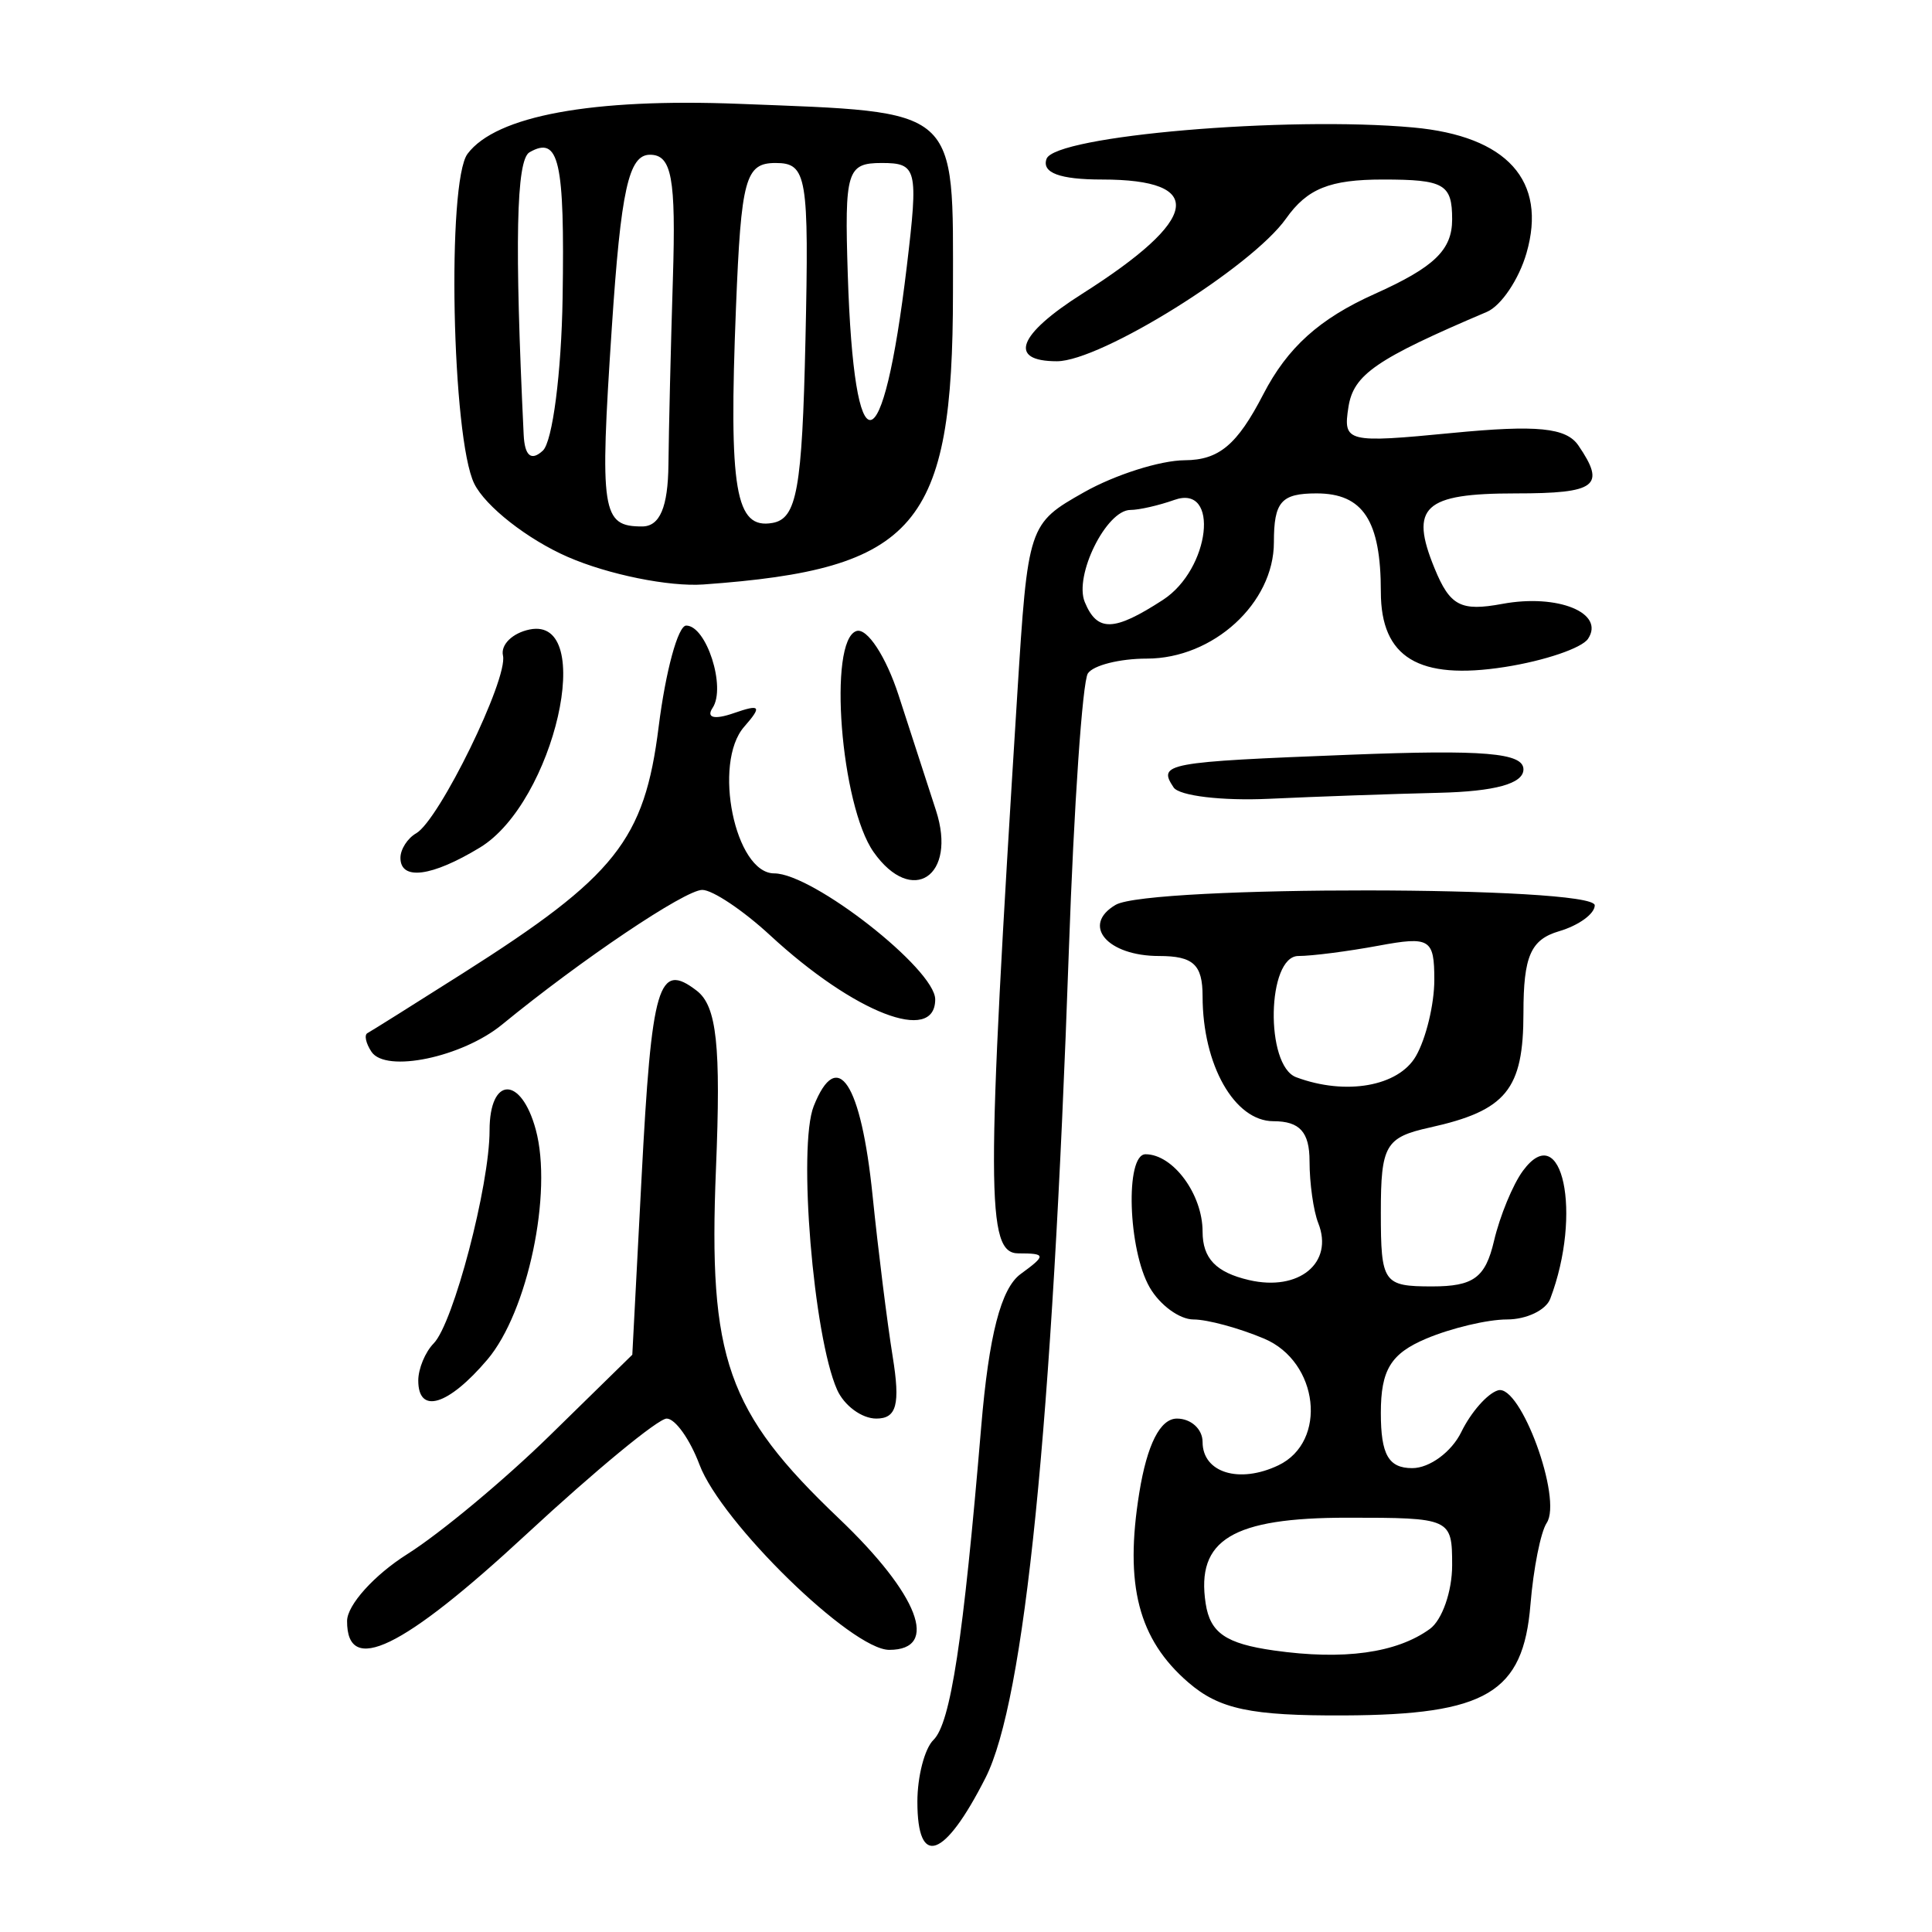 <?xml version="1.0" encoding="UTF-8" standalone="no"?>
<!-- Created with Inkscape (http://www.inkscape.org/) -->

<svg
   xmlns:dc="http://purl.org/dc/elements/1.1/"
   xmlns:cc="http://creativecommons.org/ns#"
   xmlns:rdf="http://www.w3.org/1999/02/22-rdf-syntax-ns#"
   xmlns:svg="http://www.w3.org/2000/svg"
   xmlns="http://www.w3.org/2000/svg"
   xmlns:sodipodi="http://sodipodi.sourceforge.net/DTD/sodipodi-0.dtd"
   xmlns:inkscape="http://www.inkscape.org/namespaces/inkscape"
   width="300"
   height="300"
   id="svg2"
   version="1.1"
   inkscape:version="0.48.4 r9939"
   sodipodi:docname="dessin.svg">
  <defs
     id="defs4" />
  <sodipodi:namedview
     id="base"
     pagecolor="#ffffff"
     bordercolor="#666666"
     borderopacity="1.0"
     inkscape:pageopacity="0.0"
     inkscape:pageshadow="2"
     inkscape:zoom="1.979899"
     inkscape:cx="218.29155"
     inkscape:cy="144.09165"
     inkscape:document-units="px"
     inkscape:current-layer="layer1"
     showgrid="false"
     inkscape:window-width="1215"
     inkscape:window-height="1000"
     inkscape:window-x="65"
     inkscape:window-y="24"
     inkscape:window-maximized="1" />
  <g
     inkscape:label="Calque 1"
     inkscape:groupmode="layer"
     id="layer1"
     transform="translate(0,-752.362)">
    <path
       style="fill:#000000"
       d="m 142.45,1032.154 c 0,-3.951 1.125,-8.28 2.5,-9.62 2.663,-2.596 4.63,-15.506 7.41,-48.613 1.195,-14.231 3.072,-21.506 6.124,-23.729 3.987,-2.905 3.955,-3.207 -0.336,-3.207 -5.029,0 -5.049,-9.188 -0.188,-86.776 1.649,-26.314 1.718,-26.523 10.375,-31.416 4.793,-2.709 11.829,-4.943 15.635,-4.964 5.318,-0.03 8.14,-2.399 12.189,-10.233 3.761,-7.276 8.712,-11.739 17.3,-15.591 9.258,-4.154 12.03,-6.823 12.03,-11.582 0,-5.474 -1.235,-6.184 -10.753,-6.184 -8.246,0 -11.751,1.412 -15.034,6.055 -5.342,7.557 -28.792,22.163 -35.581,22.163 -7.645,0 -6.098,-4.124 3.934,-10.484 18.29,-11.596 19.351,-17.734 3.066,-17.734 -6.567,0 -9.382,-1.048 -8.615,-3.207 1.276,-3.587 37.275,-6.669 56.941,-4.874 14.577,1.33 20.83,8.267 17.586,19.509 -1.177,4.08 -3.945,8.186 -6.15,9.124 -17.221,7.327 -20.712,9.728 -21.499,14.785 -0.851,5.467 -0.283,5.607 16.183,4.012 13.114,-1.27 17.634,-0.82 19.523,1.945 4.309,6.308 2.82,7.446 -9.75,7.446 -14.252,0 -16.501,2.081 -12.58,11.639 2.397,5.842 4.06,6.713 10.53,5.514 8.604,-1.595 15.975,1.412 13.299,5.425 -0.964,1.446 -6.772,3.415 -12.906,4.375 -13.391,2.097 -19.265,-1.46 -19.265,-11.666 0,-11.067 -2.757,-15.288 -9.984,-15.288 -5.495,0 -6.624,1.294 -6.624,7.596 0,9.441 -9.417,18.057 -19.734,18.057 -4.19,0 -8.308,1.034 -9.15,2.297 -0.843,1.264 -2.171,20.6 -2.952,42.969 -2.589,74.152 -6.859,116.535 -12.948,128.535 -6.379,12.572 -10.574,14.048 -10.574,3.72 z m 38.135,-186.645 c 7.341,-4.766 8.858,-18.041 1.773,-15.521 -2.408,0.856 -5.478,1.557 -6.822,1.557 -3.741,0 -8.794,10.197 -7.091,14.31 1.934,4.672 4.524,4.598 12.14,-0.346 z m 3.939,168.104 c -7.757,-6.698 -9.935,-15.123 -7.615,-29.463 1.214,-7.504 3.249,-11.511 5.845,-11.511 2.19,0 3.982,1.635 3.982,3.634 0,4.767 5.689,6.521 11.764,3.625 7.685,-3.663 6.292,-16.085 -2.206,-19.674 -3.878,-1.637 -8.816,-2.977 -10.974,-2.977 -2.158,0 -5.214,-2.233 -6.79,-4.962 -3.377,-5.848 -3.844,-20.691 -0.651,-20.691 4.274,0 8.857,6.214 8.857,12.008 0,4.166 2.078,6.335 7.217,7.53 7.75,1.803 13.192,-2.677 10.746,-8.845 -0.745,-1.879 -1.355,-6.208 -1.355,-9.62 0,-4.519 -1.522,-6.204 -5.604,-6.204 -6.048,0 -11.003,-8.739 -11.003,-19.407 0,-4.912 -1.443,-6.246 -6.757,-6.246 -8.051,0 -12.118,-4.79 -6.746,-7.944 5.169,-3.034 74.397,-2.965 74.397,0.075 0,1.316 -2.491,3.125 -5.536,4.021 -4.408,1.297 -5.536,3.881 -5.536,12.685 0,11.906 -2.663,15.166 -14.532,17.794 -6.901,1.528 -7.612,2.759 -7.612,13.18 0,10.951 0.377,11.495 7.958,11.495 6.435,0 8.275,-1.35 9.613,-7.055 0.91,-3.88 2.934,-8.786 4.498,-10.903 6.091,-8.244 9.26,6.638 4.234,19.881 -0.669,1.764 -3.689,3.207 -6.71,3.207 -3.021,0 -8.665,1.34 -12.543,2.977 -5.506,2.325 -7.05,4.853 -7.05,11.544 0,6.473 1.193,8.567 4.88,8.567 2.684,0 6.109,-2.523 7.612,-5.606 1.503,-3.083 4.071,-5.998 5.707,-6.477 3.48,-1.019 10.039,16.867 7.553,20.596 -0.93,1.395 -2.064,7.098 -2.52,12.675 -1.122,13.719 -6.827,17.112 -28.936,17.211 -14.498,0.065 -19.377,-0.968 -24.186,-5.12 z m 37.504,-8.31 c 1.903,-1.38 3.46,-5.831 3.46,-9.891 0,-7.295 -0.192,-7.382 -16.269,-7.382 -17.869,0 -23.518,3.422 -22.003,13.327 0.696,4.554 3.132,6.23 10.592,7.289 10.833,1.539 19.051,0.404 24.219,-3.343 z m -2.173,-88.933 c 1.576,-2.729 2.865,-8.068 2.865,-11.865 0,-6.363 -0.676,-6.777 -8.65,-5.299 -4.757,0.882 -10.362,1.603 -12.456,1.603 -4.888,0 -5.201,17.008 -0.346,18.824 7.68,2.872 15.874,1.433 18.586,-3.263 z M 53.895,1004.063 c 0.011,-2.469 4.215,-7.137 9.344,-10.374 5.129,-3.236 15.09,-11.527 22.135,-18.424 l 12.81,-12.54 1.435,-27.448 c 1.576,-30.147 2.612,-33.662 8.569,-29.08 3.115,2.396 3.773,8.504 2.985,27.702 -1.207,29.416 1.701,37.688 19.061,54.218 12.432,11.837 15.733,20.435 7.847,20.435 -5.827,0 -26.086,-19.776 -29.467,-28.765 -1.479,-3.932 -3.77,-7.149 -5.091,-7.149 -1.321,0 -11.121,8.081 -21.777,17.957 -19.278,17.867 -27.887,22.03 -27.851,13.468 z m 76.084,-35.915 c -3.683,-8.301 -6.11,-37.78 -3.625,-44.028 3.677,-9.243 7.349,-3.655 9.142,13.913 0.863,8.451 2.267,19.694 3.12,24.985 1.199,7.433 0.62,9.62 -2.547,9.62 -2.254,0 -4.995,-2.02 -6.091,-4.489 z M 64.948,966.738 c 0,-1.834 1.076,-4.432 2.392,-5.772 3.064,-3.122 8.68,-24.523 8.68,-33.074 0,-8.433 4.902,-8.511 7.176,-0.114 2.653,9.796 -1.246,28.312 -7.517,35.701 -6.067,7.148 -10.73,8.564 -10.73,3.259 z m -7.263,-51.052 c -0.877,-1.316 -1.159,-2.622 -0.626,-2.902 0.533,-0.281 7.197,-4.461 14.809,-9.29 23.744,-15.062 28.203,-20.674 30.406,-38.273 1.083,-8.645 3.008,-15.719 4.278,-15.719 3.139,0 6.22,9.597 4.102,12.774 -1.034,1.55 0.26,1.875 3.281,0.825 4.159,-1.446 4.428,-1.094 1.618,2.116 -4.931,5.632 -1.416,22.765 4.67,22.765 5.988,0 24.995,14.879 24.995,19.566 0,6.998 -12.565,2.121 -25.628,-9.946 -4.2,-3.88 -8.944,-7.055 -10.542,-7.055 -2.681,0 -18.799,10.842 -31.078,20.904 -6.205,5.085 -18.068,7.561 -20.286,4.235 z M 135.663,884.682 c -5.129,-7.255 -7.125,-32.867 -2.676,-34.332 1.646,-0.542 4.594,3.952 6.551,9.986 1.957,6.035 4.567,14.076 5.8,17.869 3.316,10.203 -3.713,14.909 -9.675,6.477 z m -73.483,0.887 c 0,-1.328 1.101,-3.045 2.447,-3.815 3.575,-2.048 14.293,-23.995 13.475,-27.593 -0.384,-1.689 1.482,-3.512 4.146,-4.052 10.43,-2.114 3.826,26.845 -7.722,33.857 -7.479,4.542 -12.346,5.174 -12.346,1.603 z M 182.237,874.633 c -2.49,-3.733 -1.287,-3.957 27.336,-5.074 20.843,-0.814 26.987,-0.297 26.987,2.271 0,2.213 -4.398,3.43 -13.148,3.638 -7.231,0.172 -19.096,0.591 -26.367,0.931 -7.27,0.34 -13.934,-0.455 -14.809,-1.766 z M 88.171,838.845 c -6.257,-2.732 -12.796,-7.855 -14.532,-11.385 -3.471,-7.061 -4.278,-46.895 -1.037,-51.216 4.431,-5.907 19.353,-8.652 42.169,-7.758 34.504,1.352 33.217,0.215 33.205,29.342 -0.014,36.316 -5.664,42.92 -38.741,45.289 -5.328,0.382 -14.807,-1.541 -21.064,-4.273 z m 15.624,-14.355 c 0.053,-5.291 0.364,-18.278 0.692,-28.86 0.485,-15.638 -0.181,-19.24 -3.556,-19.24 -3.314,0 -4.512,5.438 -5.935,26.936 -1.893,28.595 -1.557,30.784 4.714,30.784 2.747,0 4.018,-2.995 4.084,-9.62 z m 21.275,-19.273 c 0.567,-25.536 0.228,-27.545 -4.641,-27.545 -4.689,0 -5.348,2.407 -6.147,22.447 -1.133,28.405 -0.102,34.472 5.681,33.442 3.769,-0.671 4.594,-5.25 5.106,-28.345 z m -37.708,-6.627 c 0.336,-21.289 -0.557,-25.208 -5.141,-22.582 -2.069,1.185 -2.336,14.08 -0.905,43.863 0.158,3.296 1.174,4.137 2.976,2.467 1.505,-1.395 2.886,-12.081 3.07,-23.748 z m 53.449,-4.885 c 1.809,-15.146 1.593,-16.033 -3.905,-16.033 -5.394,0 -5.779,1.266 -5.264,17.316 0.983,30.648 5.431,30.025 9.169,-1.283 z"
       id="path3366"
       inkscape:connector-curvature="0" />
  </g>
</svg>
